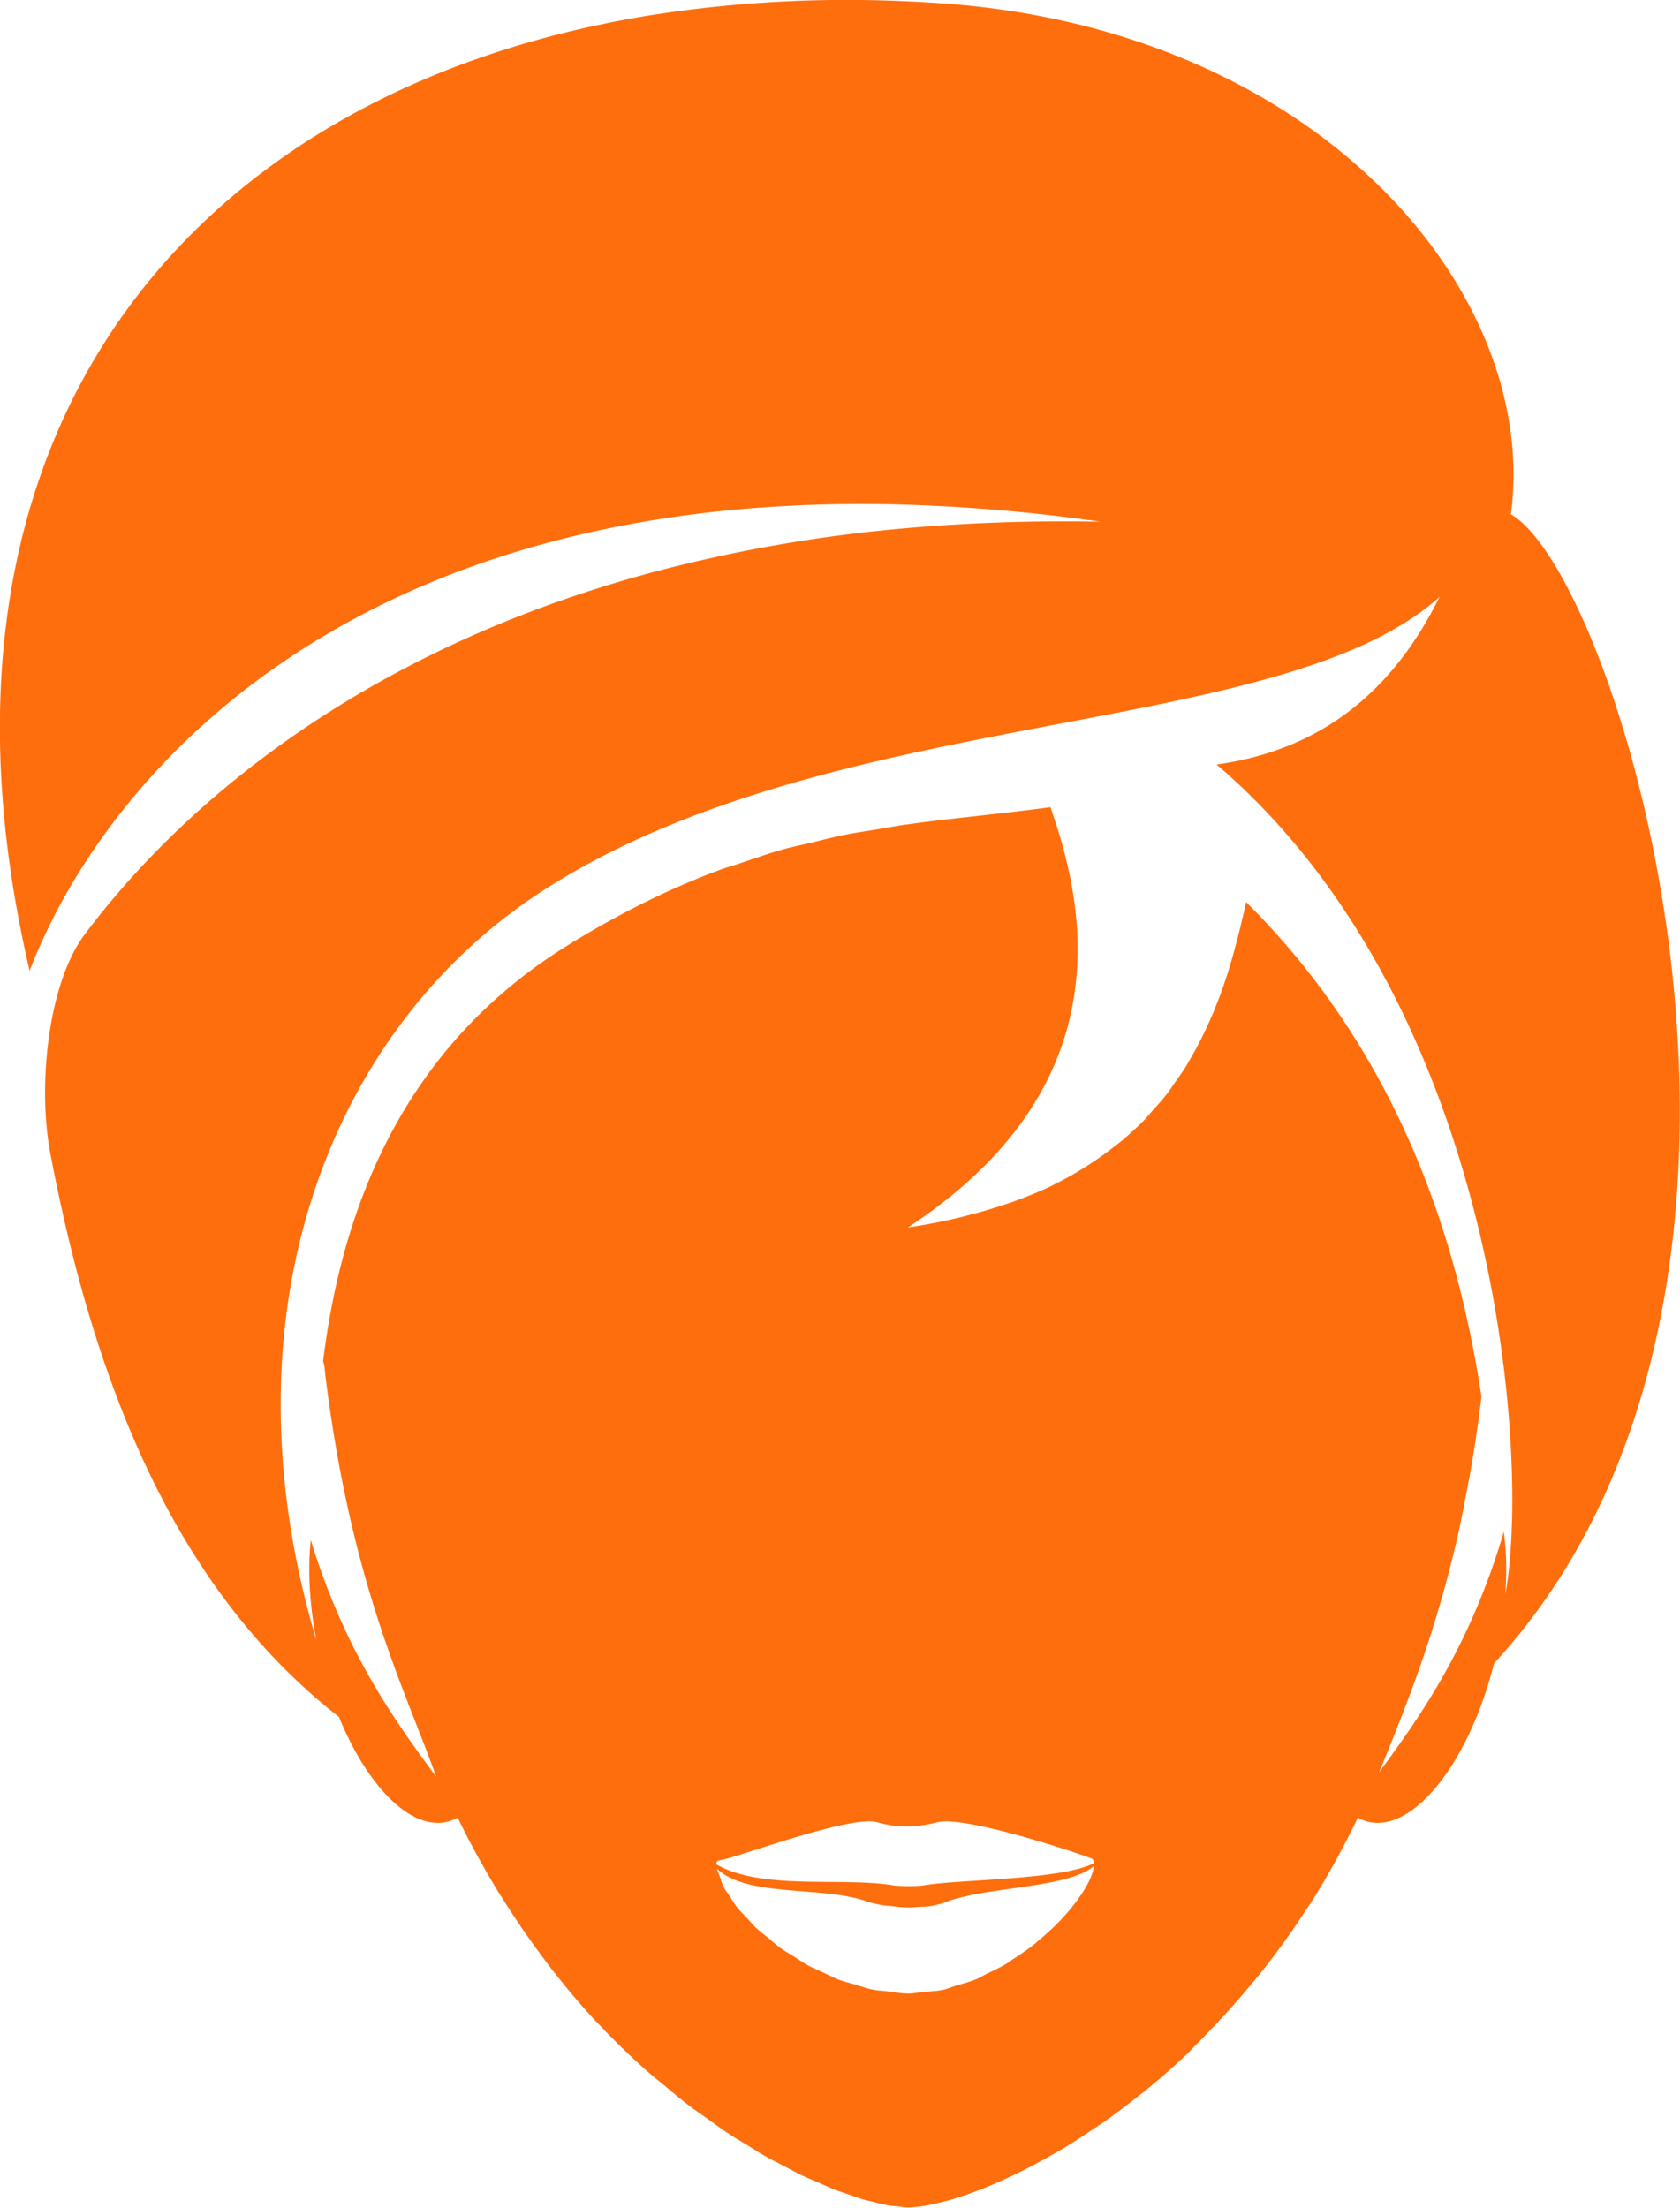 <svg xmlns="http://www.w3.org/2000/svg" width="35" height="46">
    <path fill="#FF6E0D" fill-rule="evenodd" d="M31.125 34.659c-.515 2.049-1.666 3.515-2.611 3.3a.85.85 0 0 1-.224-.088c-.062.126-.126.252-.198.395-.243.481-.502.934-.773 1.364-.028.046-.059.084-.088.129-.291.453-.595.875-.908 1.273-.107.136-.214.262-.323.392-.252.301-.507.586-.766.855-.109.112-.215.226-.324.332-.061.06-.121.129-.182.187-.285.27-.571.519-.856.752l-.022.019-.005.004c-.039.032-.078.058-.117.09-.242.192-.482.374-.719.541-.096.068-.189.126-.283.189-.179.12-.356.237-.529.342-.103.062-.202.118-.303.175-.16.091-.317.178-.47.257a11.583 11.583 0 0 1-.718.338c-.09.038-.178.076-.264.109a7.12 7.12 0 0 1-.387.139c-.075.025-.151.051-.222.072a5.115 5.115 0 0 1-.355.089c-.053.011-.111.027-.159.036a2.554 2.554 0 0 1-.407.042h-.001l-.048-.001c-.048-.002-.113-.015-.167-.02-.072-.008-.138-.012-.22-.027-.071-.013-.155-.036-.233-.055-.091-.022-.177-.04-.278-.069-.087-.027-.186-.064-.281-.097-.105-.036-.206-.067-.319-.112-.105-.041-.219-.095-.329-.143-.116-.05-.226-.094-.346-.152-.122-.058-.251-.13-.377-.196-.12-.063-.236-.12-.36-.19-.136-.077-.279-.17-.42-.257-.121-.074-.239-.141-.362-.223-.152-.1-.308-.217-.463-.328-.117-.084-.232-.159-.35-.249-.181-.138-.363-.293-.544-.445-.095-.079-.188-.149-.283-.232a15.937 15.937 0 0 1-1.096-1.062l-.013-.012c-.313-.334-.619-.7-.92-1.082-.086-.111-.169-.228-.255-.342a16.914 16.914 0 0 1-.663-.962c-.084-.131-.168-.26-.25-.396-.28-.465-.55-.949-.798-1.47a.872.872 0 0 1-.227.089c-.762.174-1.659-.747-2.248-2.187-2.977-2.328-4.94-6.07-6.013-11.744-.271-1.431-.036-3.548.707-4.545 1.964-2.632 5.672-5.886 11.776-7.542a30.88 30.88 0 0 1 5.38-.939c1.264-.111 2.6-.159 4.016-.132a36.884 36.884 0 0 0-4.016-.354c-1.973-.06-3.762.064-5.38.334C5.766 12.144 1.947 16.771.617 20.226-2.015 8.959 4.014 1.866 13.531.321a26.29 26.29 0 0 1 5.38-.292c.201.009.402.02.604.033 1.584.102 3.033.403 4.335.854 5.271 1.828 8.119 6.128 7.627 9.8 2.275 1.305 6.804 16.162-.352 23.943zm-16.132 4.428c.026.078.044.154.088.237.032.062.085.127.126.191.05.077.092.152.154.231.055.069.128.137.191.206.069.074.13.149.208.223.074.069.164.135.246.203.084.069.161.141.252.207.09.065.192.122.289.183.097.062.188.127.291.183.101.056.211.099.317.148.109.051.213.107.325.15.109.041.223.066.334.099.118.036.233.078.354.103.112.024.226.027.34.041.132.016.262.042.395.044.119.002.233-.024.35-.036.13-.013.262-.013.39-.041.097-.021.188-.061.283-.09.14-.042.282-.077.417-.134.072-.03.137-.073.207-.107.149-.072.3-.142.44-.227.044-.027.081-.06.124-.088.157-.102.312-.206.451-.319.018-.014.031-.03.049-.044.157-.131.307-.264.437-.399l.001-.001c.145-.149.272-.298.377-.44l.004-.006c.104-.141.188-.275.249-.397.061-.124.098-.235.108-.328-.556.472-2.242.423-3.091.753a1.61 1.61 0 0 1-.385.09c-.049.006-.1.004-.15.007-.084.006-.168.015-.253.013l-.023-.002-.025.001c-.107-.003-.203-.017-.302-.028-.048-.006-.101-.007-.146-.014a2.087 2.087 0 0 1-.356-.082c-.92-.329-2.497-.08-3.122-.682.009.048.039.102.056.152zm-.069-.243c.588.338 1.449.358 2.272.365.509.005 1.006.005 1.405.071.054.009.143.013.237.016l.051.001.116-.001.086-.002c.063-.003.121-.007.16-.014.737-.125 2.87-.111 3.538-.46-.006-.074-.023-.092-.067-.107-.447-.163-2.134-.714-2.919-.761a.989.989 0 0 0-.274.014 2.813 2.813 0 0 1-.618.09l-.023-.003-.025.003a2.341 2.341 0 0 1-.59-.09c-.485-.131-2.273.502-2.988.718-.13.039-.237.069-.28.073-.058.007-.083.038-.082.077l.001.01zm10.421-22.915c2.444-.34 3.81-1.805 4.645-3.492-1.315 1.182-3.548 1.776-6.14 2.299-1.557.314-3.243.603-4.939.977-1.833.405-3.677.912-5.38 1.66-.808.356-1.585.765-2.314 1.245-4.294 2.831-6.67 8.68-4.626 15.559-.146-.758-.181-1.477-.117-2.091.709 2.31 1.723 3.728 2.612 4.931-.626-1.78-1.779-3.979-2.319-8.455a.63.63 0 0 0-.036-.2c.393-3.194 1.661-6.534 5.085-8.659a19.218 19.218 0 0 1 1.715-.95 16.44 16.44 0 0 1 1.444-.621c.153-.058.296-.094.447-.146.308-.105.619-.214.918-.297.177-.049.346-.08.52-.122.261-.063.525-.132.78-.182.194-.038.381-.063.572-.095.217-.036.437-.078.651-.109l.028-.003a.918.918 0 0 0 .02-.003c.449-.063.889-.112 1.328-.161.551-.062 1.099-.123 1.646-.196.225.654.524 1.616.562 2.726.063 1.85-.599 4.109-3.535 6.031.358-.052.691-.119 1.013-.193.095-.022.186-.046.278-.07.23-.059.451-.124.662-.194.083-.027.169-.054.249-.083.273-.099.535-.204.777-.32l.036-.019a7.2 7.2 0 0 0 .647-.358c.066-.04.128-.082.191-.124.151-.1.296-.204.433-.312.054-.042.109-.083.161-.126.177-.148.345-.301.498-.459.044-.046.08-.094.122-.141.119-.131.238-.262.343-.398.053-.07.098-.142.148-.213.083-.117.168-.233.242-.353.021-.033.037-.068.057-.101.133-.223.251-.45.358-.679.029-.063.059-.126.087-.19a9.953 9.953 0 0 0 .313-.814c.082-.245.152-.488.215-.728l.051-.193c.061-.242.118-.482.168-.712 3.287 3.264 4.443 7.26 4.903 10.308a31.48 31.48 0 0 1-.198 1.375c-.044.265-.091.504-.138.746-.027.141-.054.286-.082.421a20.661 20.661 0 0 1-.264 1.118c-.046.174-.092.35-.139.512-.36 1.27-.753 2.264-1.091 3.113-.08.201-.153.378-.224.543.896-1.215 1.906-2.659 2.601-5.015.054.393.066.835.031 1.308.529-2.847-.147-12.287-6.015-17.295z"/>
</svg>
